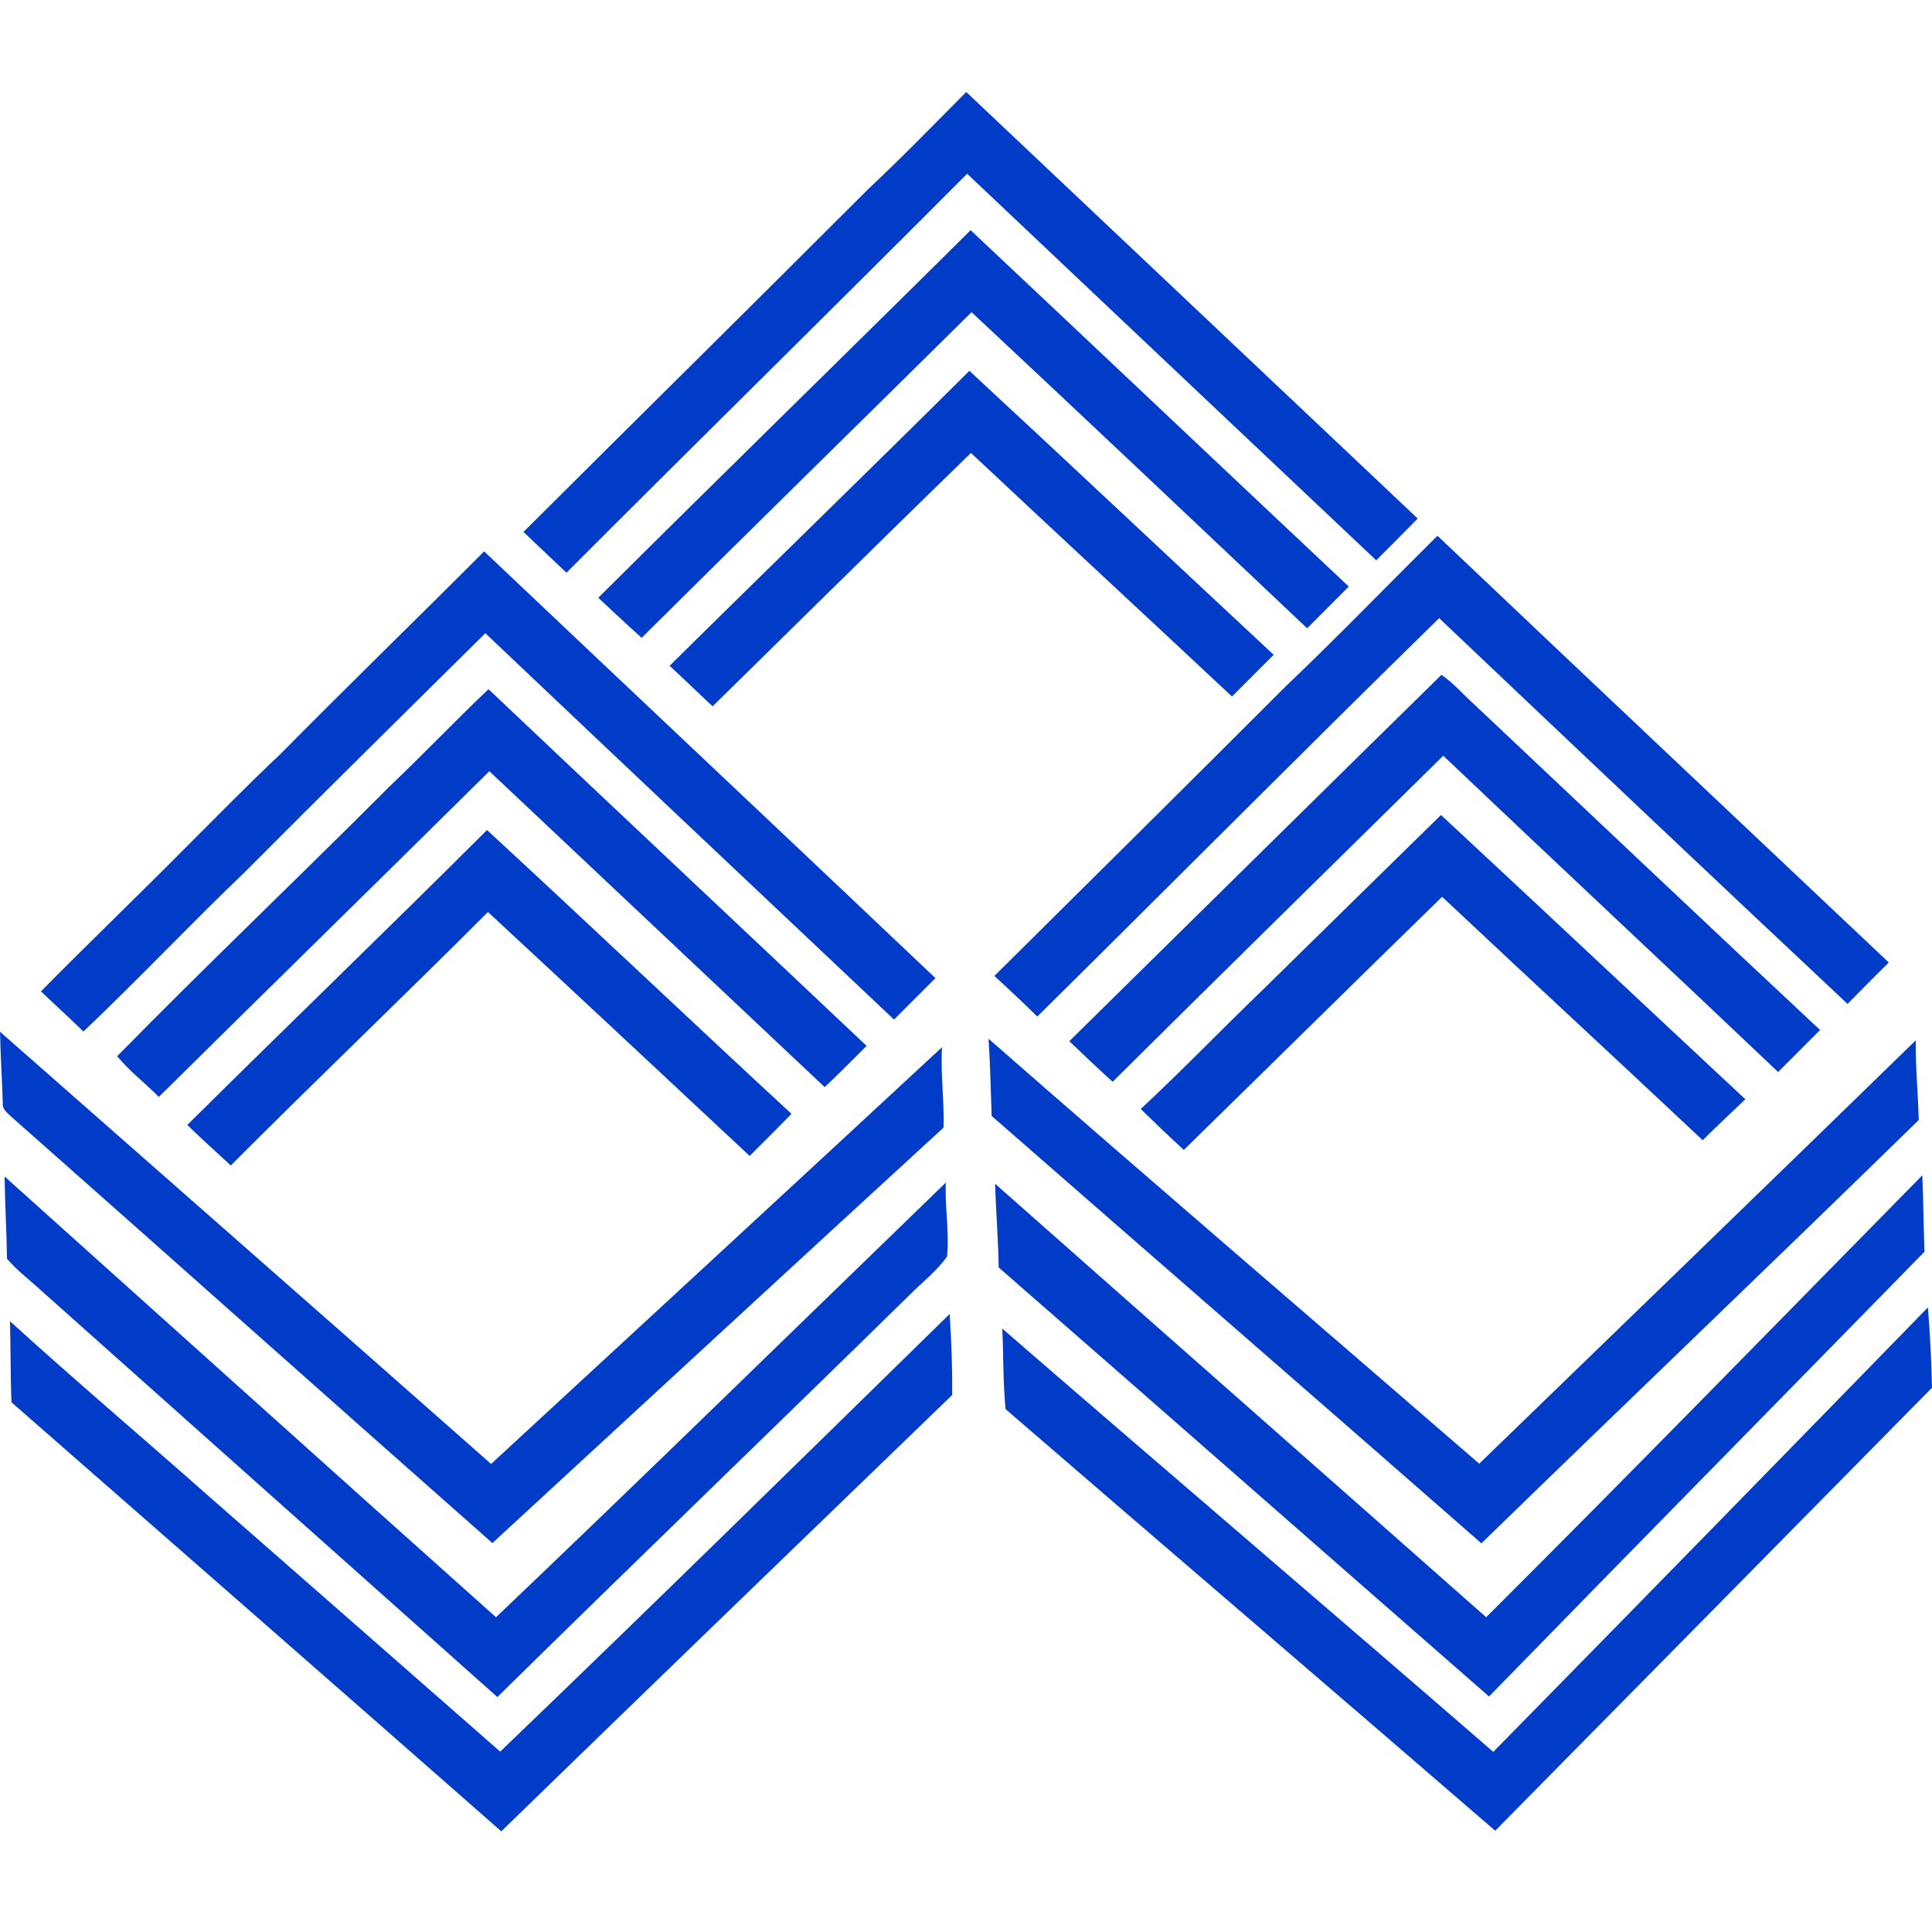 <svg width="84" height="84" viewBox="0 0 84 84" fill="none" xmlns="http://www.w3.org/2000/svg">
<path d="M42.011 4C48.552 10.184 55.095 16.364 61.639 22.545C61.044 23.157 60.437 23.757 59.835 24.361C53.906 18.761 47.975 13.162 42.051 7.555C36.266 13.361 30.417 19.1 24.629 24.901C24.012 24.307 23.378 23.726 22.761 23.127C27.745 18.156 32.758 13.216 37.735 8.235C39.199 6.864 40.596 5.422 42.011 4V4Z" fill="#013CC8"/>
<path d="M26.012 25.99C31.389 20.642 36.819 15.349 42.201 10.008C47.688 15.166 53.157 20.345 58.643 25.503C58.04 26.107 57.434 26.71 56.833 27.317C51.978 22.726 47.123 18.135 42.242 13.573C37.465 18.297 32.666 22.997 27.898 27.731C27.258 27.162 26.639 26.571 26.012 25.99Z" fill="#013CC8"/>
<path d="M29.114 28.948C33.445 24.661 37.827 20.424 42.147 16.122C46.574 20.221 50.961 24.361 55.378 28.469C54.773 29.072 54.167 29.676 53.564 30.283C49.785 26.747 45.989 23.232 42.215 19.693C38.457 23.349 34.726 27.035 30.984 30.709C30.356 30.128 29.744 29.528 29.114 28.948Z" fill="#013CC8"/>
<path d="M55.877 29.864C58.129 27.72 60.29 25.482 62.498 23.293C69.028 29.491 75.576 35.666 82.121 41.847C81.521 42.445 80.919 43.041 80.328 43.648C74.39 38.079 68.478 32.479 62.572 26.876C56.711 32.612 50.933 38.433 45.1 44.198C44.491 43.594 43.861 43.015 43.235 42.431C47.455 38.248 51.676 34.066 55.877 29.864V29.864Z" fill="#013CC8"/>
<path d="M12.204 32.774C15.126 29.812 18.112 26.92 21.05 23.973C27.582 30.164 34.142 36.333 40.672 42.527C40.072 43.129 39.472 43.729 38.871 44.329C32.945 38.735 27.014 33.142 21.102 27.532C17.624 30.976 14.135 34.407 10.684 37.878C8.296 40.165 6.027 42.572 3.628 44.849C3.02 44.257 2.393 43.689 1.781 43.103C3.801 41.053 5.879 39.061 7.906 37.018C9.333 35.598 10.737 34.152 12.204 32.774Z" fill="#013CC8"/>
<path d="M46.492 45.269C51.884 39.959 57.27 34.642 62.671 29.341C63.208 29.704 63.631 30.213 64.114 30.642C69.12 35.356 74.108 40.09 79.133 44.782C78.528 45.393 77.919 46 77.31 46.609C72.469 42.012 67.59 37.456 62.75 32.859C57.956 37.58 53.154 42.293 48.376 47.033C47.734 46.461 47.118 45.859 46.492 45.269V45.269Z" fill="#013CC8"/>
<path d="M21.238 29.964C26.707 35.146 32.203 40.299 37.679 45.473C37.07 46.072 36.479 46.687 35.855 47.266C30.996 42.686 26.135 38.11 21.276 33.531C16.497 38.262 11.688 42.961 6.906 47.692C6.311 47.092 5.631 46.576 5.094 45.922C8.984 41.958 13.01 38.131 16.931 34.199C18.39 32.809 19.78 31.352 21.238 29.964V29.964Z" fill="#013CC8"/>
<path d="M54.902 43.036C57.482 40.5 60.069 37.967 62.652 35.434C67.074 39.542 71.47 43.678 75.885 47.793C75.266 48.386 74.636 48.969 74.031 49.576C70.266 46.035 66.465 42.532 62.701 38.991C58.947 42.649 55.219 46.333 51.47 49.996C50.834 49.416 50.213 48.819 49.597 48.217C51.406 46.532 53.121 44.749 54.902 43.036V43.036Z" fill="#013CC8"/>
<path d="M8.143 48.911C12.471 44.62 16.86 40.394 21.175 36.088C25.608 40.179 29.983 44.332 34.412 48.428C33.813 49.046 33.201 49.649 32.594 50.258C28.805 46.719 25.018 43.176 21.215 39.652C17.519 43.355 13.73 46.966 10.036 50.672C9.399 50.091 8.762 49.511 8.143 48.911V48.911Z" fill="#013CC8"/>
<path d="M0 44.858C7.115 51.123 14.246 57.372 21.352 63.65C27.893 57.618 34.431 51.582 40.957 45.532C40.889 46.698 41.058 47.86 41.025 49.025C34.476 55.036 27.944 61.063 21.409 67.09C14.428 60.929 7.48 54.729 0.502 48.563C0.331 48.393 0.087 48.233 0.12 47.957C0.092 46.925 0.021 45.892 0 44.858V44.858Z" fill="#013CC8"/>
<path d="M42.98 45.163C50.056 51.362 57.206 57.478 64.314 63.639C70.645 57.508 76.982 51.382 83.293 45.233C83.28 46.389 83.395 47.542 83.423 48.697C77.113 54.862 70.732 60.953 64.409 67.102C57.323 60.895 50.209 54.72 43.116 48.521C43.075 47.401 43.055 46.281 42.98 45.163V45.163Z" fill="#013CC8"/>
<path d="M64.616 70.314C70.989 63.959 77.268 57.515 83.58 51.099C83.628 52.205 83.627 53.314 83.675 54.422C77.366 60.871 71.039 67.303 64.74 73.76C57.628 67.549 50.537 61.312 43.42 55.106C43.404 53.892 43.301 52.683 43.266 51.469C50.377 57.759 57.504 64.027 64.616 70.314Z" fill="#013CC8"/>
<path d="M0.199 51.151C7.32 57.541 14.43 63.945 21.566 70.315C28.13 64.063 34.609 57.721 41.123 51.416C41.075 52.489 41.283 53.562 41.175 54.635C40.727 55.266 40.097 55.749 39.553 56.297C33.592 62.143 27.576 67.929 21.625 73.785C15.046 67.932 8.476 62.069 1.901 56.21C1.371 55.715 0.778 55.28 0.304 54.729C0.288 53.538 0.216 52.344 0.199 51.151V51.151Z" fill="#013CC8"/>
<path d="M64.925 76.169C71.24 69.743 77.534 63.297 83.822 56.845C83.918 58.007 83.974 59.17 84 60.336C77.675 66.76 71.339 73.176 65.009 79.597C57.926 73.473 50.809 67.388 43.722 61.269C43.603 60.103 43.635 58.933 43.577 57.766C50.677 63.919 57.827 70.013 64.925 76.169V76.169Z" fill="#013CC8"/>
<path d="M21.747 76.157C28.308 69.862 34.792 63.489 41.288 57.131C41.367 58.303 41.409 59.477 41.4 60.653C34.86 66.971 28.315 73.286 21.795 79.623C14.707 73.394 7.6 67.184 0.501 60.971C0.448 59.795 0.468 58.619 0.434 57.445C3.253 60.008 6.159 62.472 9.013 64.997C13.261 68.714 17.503 72.436 21.747 76.157V76.157Z" fill="#013CC8"/>
</svg>
